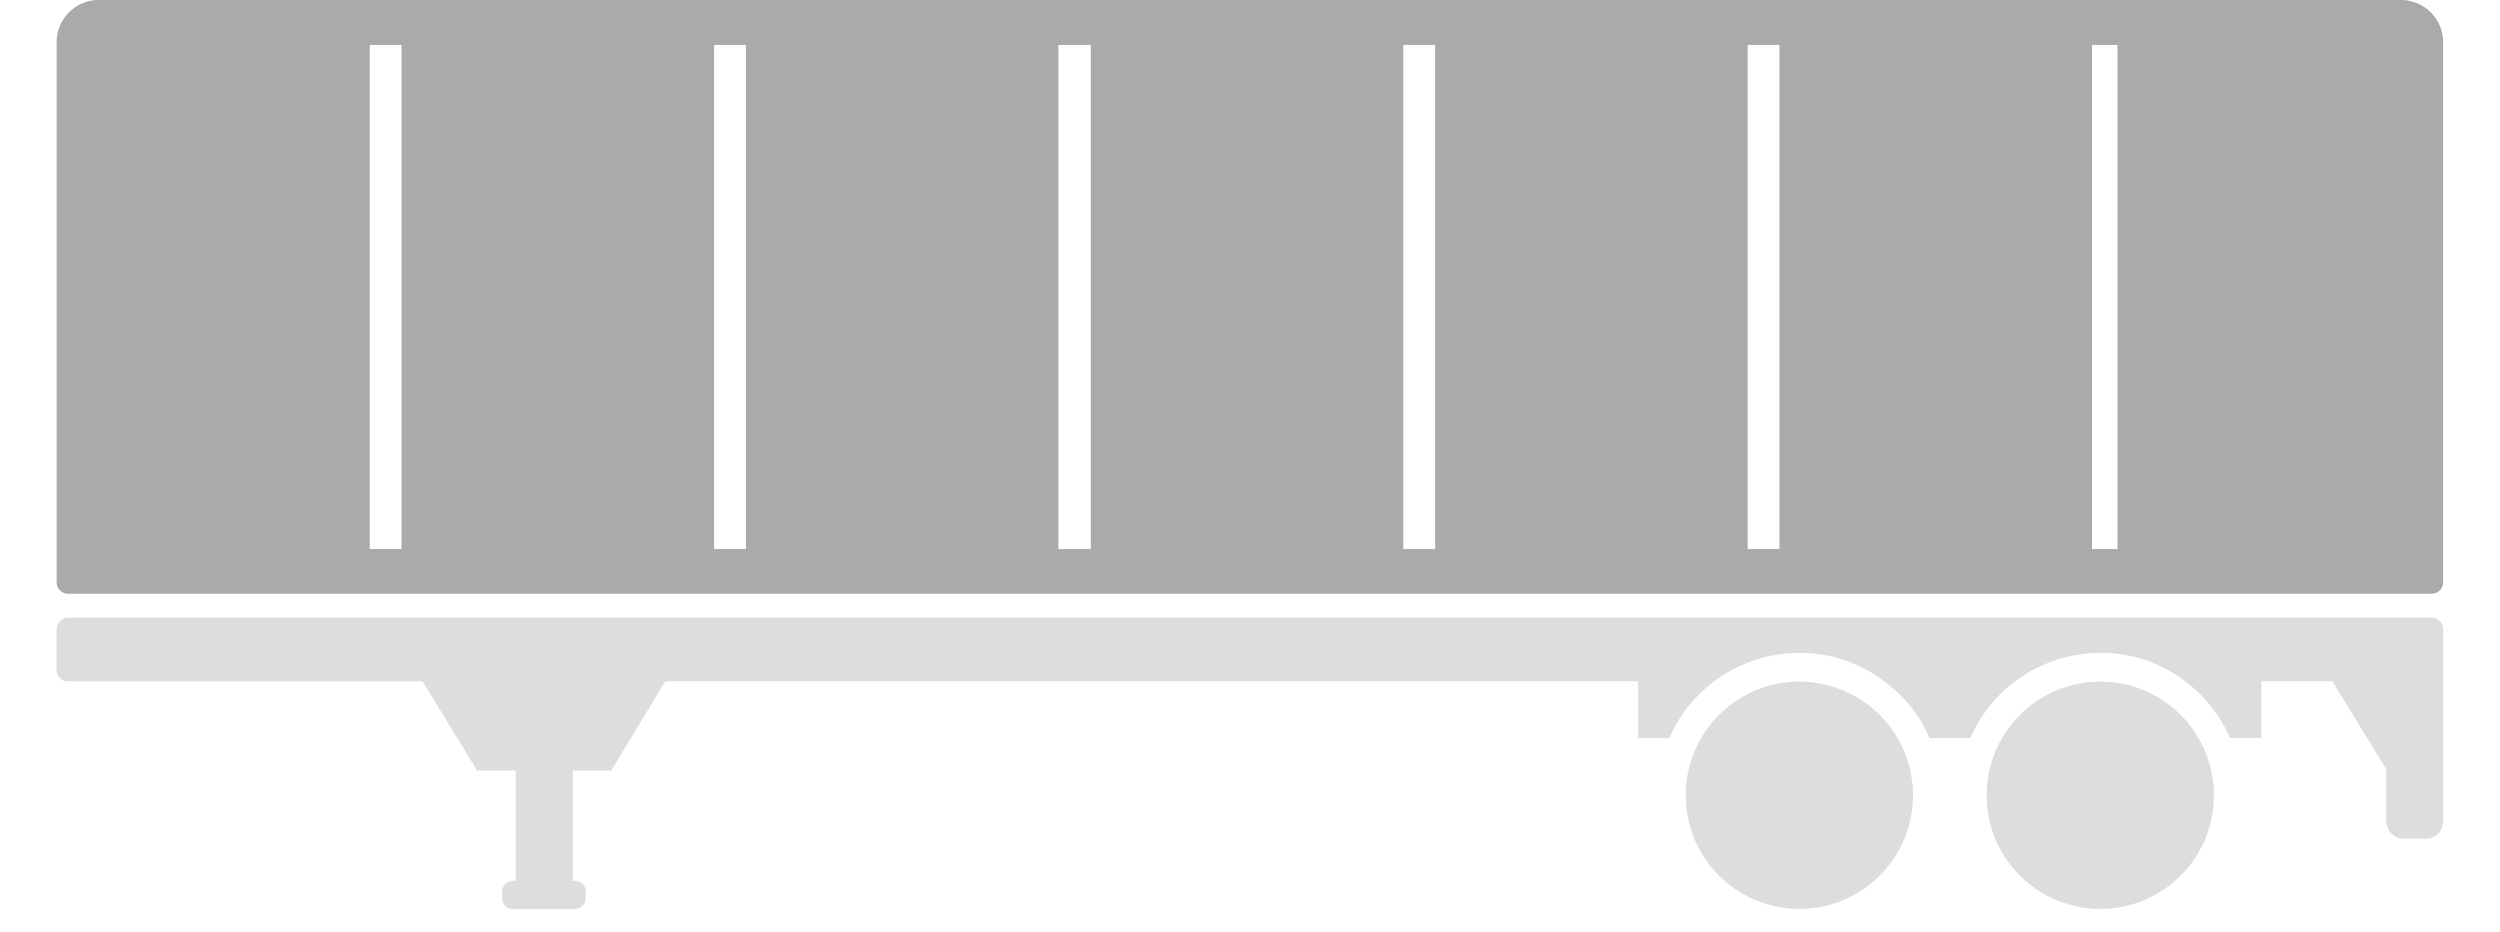 <svg xmlns="http://www.w3.org/2000/svg" width="54.997" height="20.501" viewBox="0 0 54.997 20.501"><rect width="54.997" height="19.999" transform="translate(0 0)" fill="#aaa" opacity="0"/><path d="M1.937,138.121H52.559a.928.928,0,0,1,.937.937v11.874a.25.25,0,0,1-.25.25h-52a.25.25,0,0,1-.25-.25V139.058a.928.928,0,0,1,.937-.937m44.4.989h-.562V150.2h.562Zm-7.437,0h-.7V150.2h.7Zm-7.575,0h-.7V150.2h.7Zm-7.575,0h-.712V150.2h.712Zm-7.587,0h-.7V150.2h.7Zm-7.575,0h-.7V150.2h.7Z" transform="translate(0.25 -138.121)" fill="#aaa"/><path d="M41.11,0a.25.25,0,0,0-.25.251V.377a.242.242,0,0,0,.25.248h.036V3.05H40.3L39.11,5.014H17.71V3.765h-.688a3.1,3.1,0,0,1-.987,1.249,3.137,3.137,0,0,1-1.876.624A3.02,3.02,0,0,1,12.3,5.014a2.977,2.977,0,0,1-1-1.249h-.9a3.1,3.1,0,0,1-.987,1.249,3.137,3.137,0,0,1-1.876.624,3.019,3.019,0,0,1-1.861-.624,3.1,3.1,0,0,1-.987-1.249H4V5.014H2.437L1.249,3.077V1.925a.384.384,0,0,0-.374-.374h-.5A.376.376,0,0,0,0,1.925V6.163a.25.25,0,0,0,.25.25h52a.251.251,0,0,0,.25-.25v-.9a.251.251,0,0,0-.25-.25h-7.8l-1.2-1.964H42.4V.625h.049A.242.242,0,0,0,42.7.377V.251A.25.25,0,0,0,42.446,0ZM11.662,2.506a2.5,2.5,0,1,0,2.5-2.5A2.5,2.5,0,0,0,11.662,2.506Zm-6.62,0a2.5,2.5,0,1,0,2.5-2.5A2.5,2.5,0,0,0,5.042,2.506Z" transform="translate(53.746 20.001) rotate(180)" fill="#aaa" stroke="rgba(0,0,0,0)" stroke-miterlimit="10" stroke-width="1" opacity="0.4"/></svg>